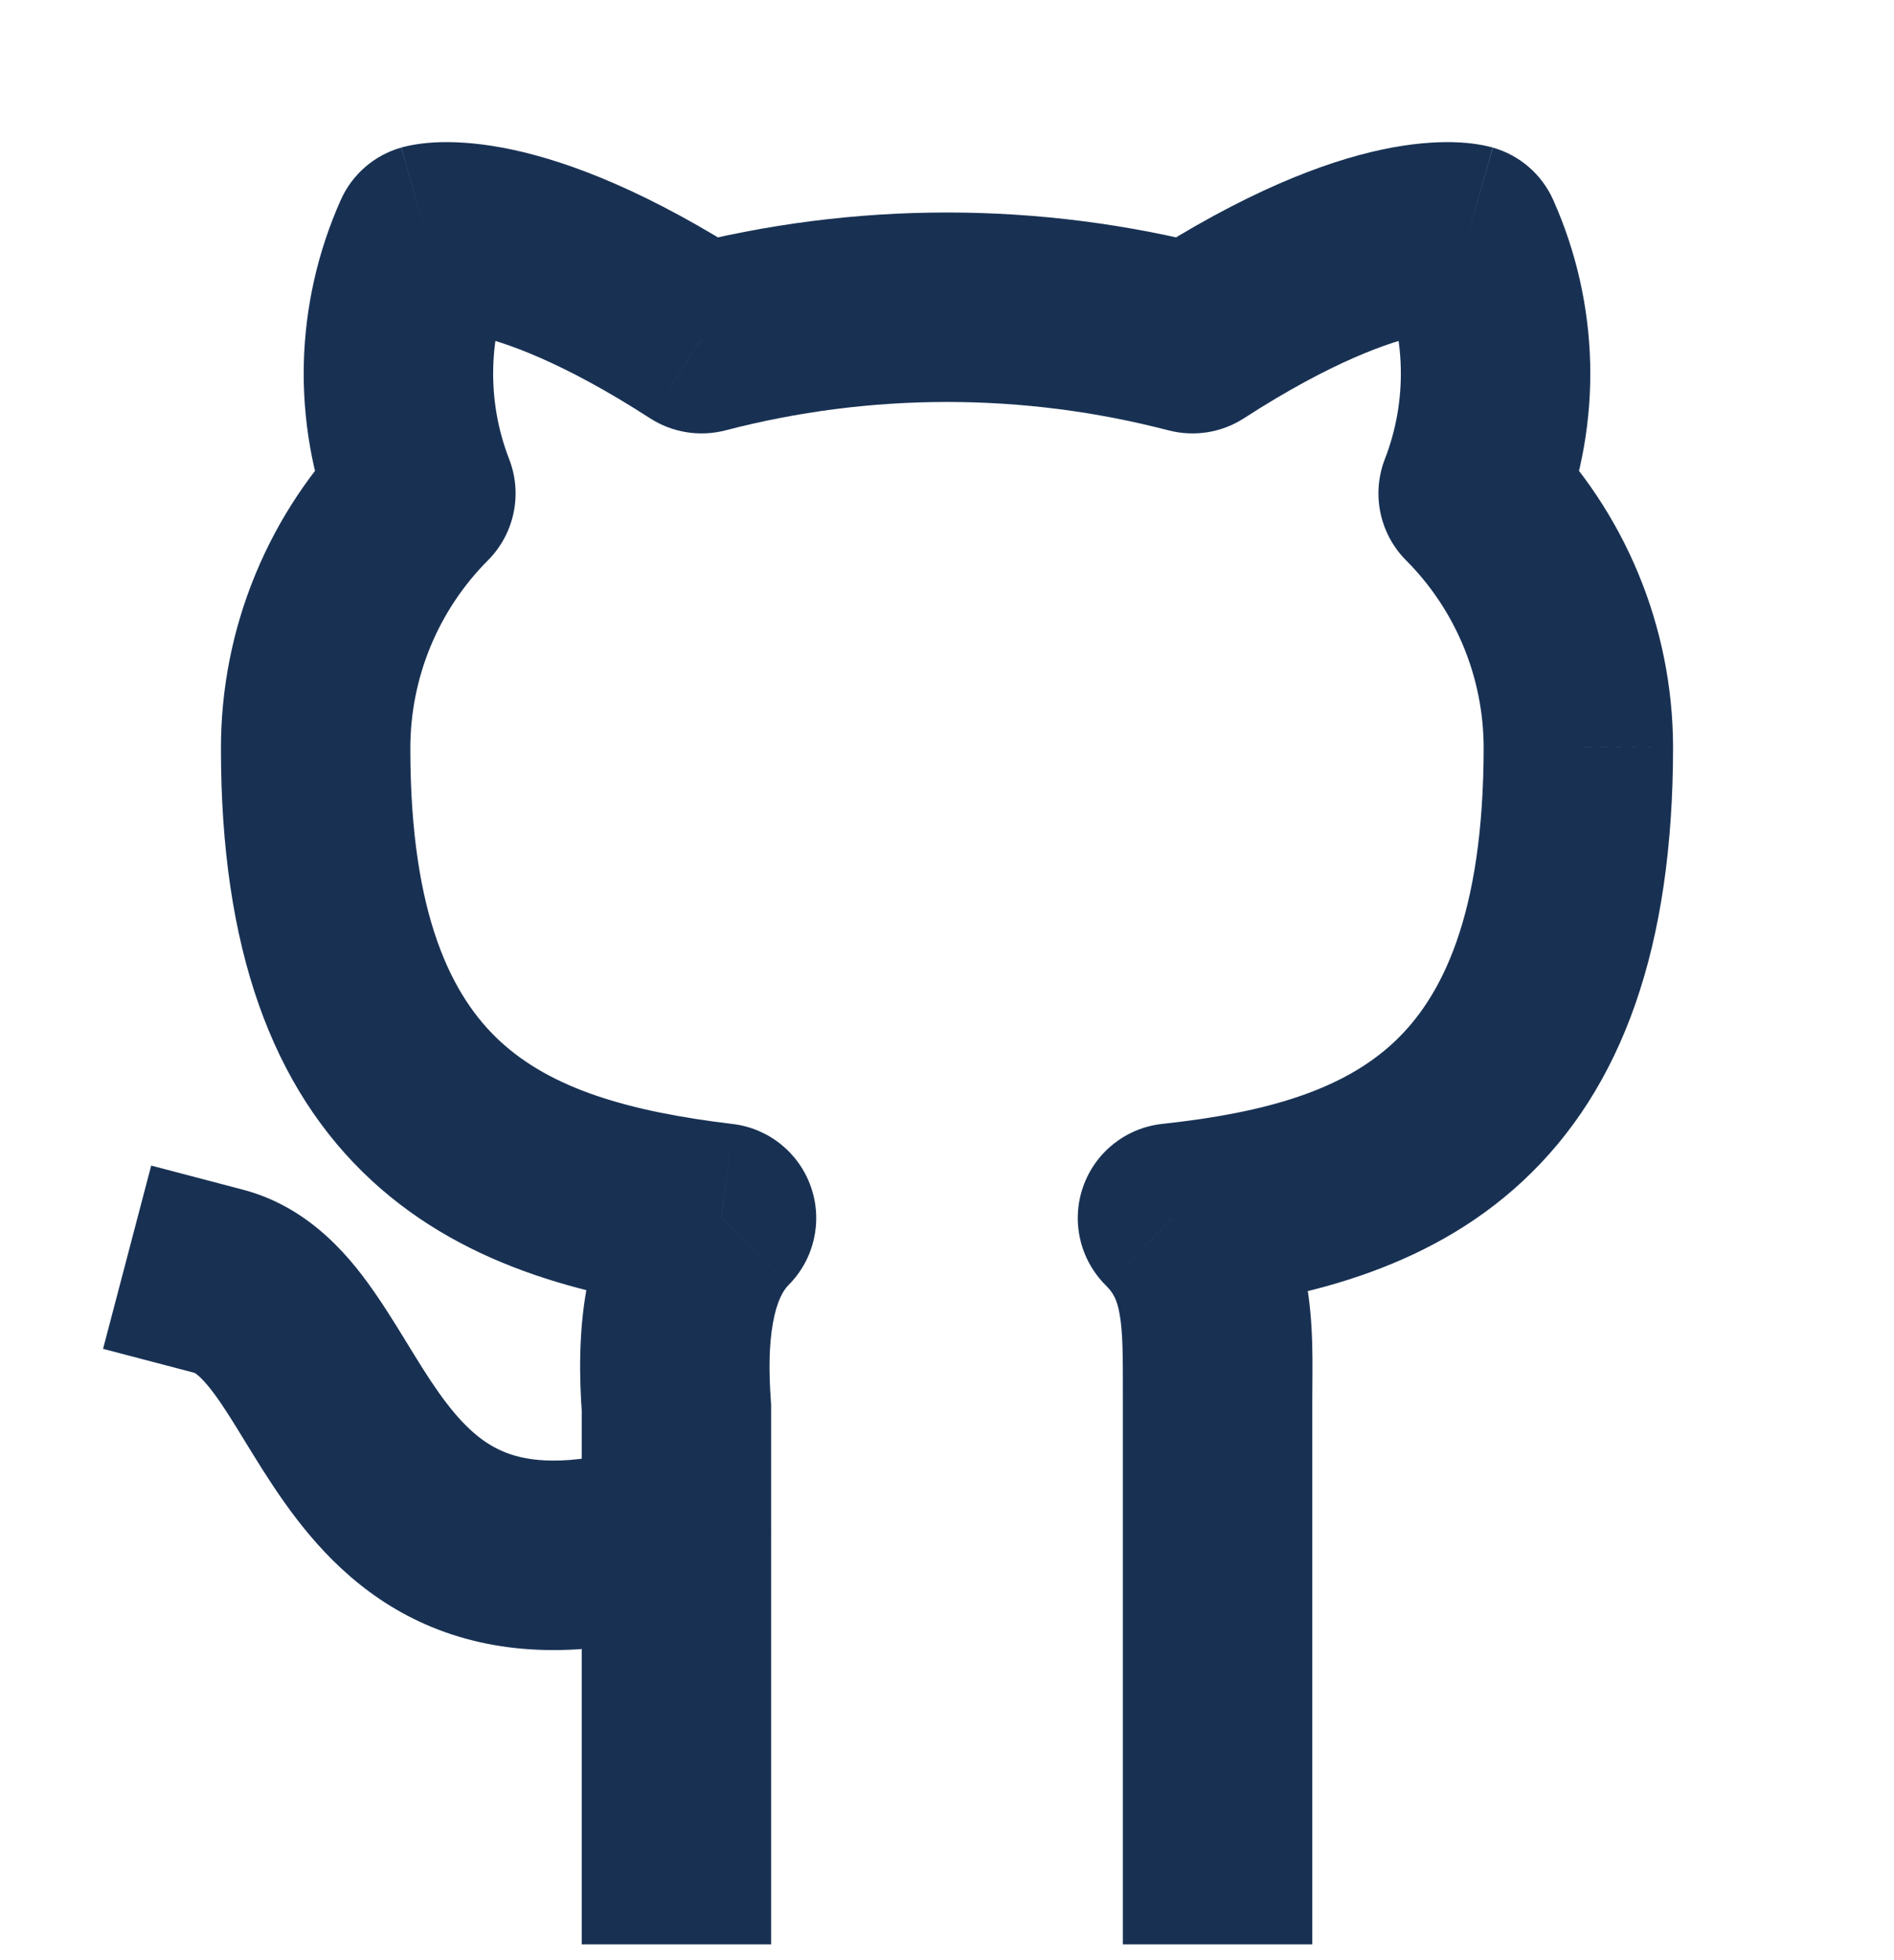 <svg width="29" height="30" viewBox="0 0 29 30" fill="none" xmlns="http://www.w3.org/2000/svg">
<path d="M10.793 24.859C11.557 24.619 11.981 23.804 11.74 23.041C11.5 22.277 10.685 21.853 9.922 22.093L10.793 24.859ZM3.717 18.207L2.315 17.839L1.578 20.644L2.981 21.012L3.717 18.207ZM17.193 28.309V29.759H20.093V28.309H17.193ZM17.952 18.643L17.797 17.201C17.241 17.261 16.769 17.635 16.584 18.163C16.399 18.69 16.534 19.277 16.931 19.672L17.952 18.643ZM24.167 11.431L25.617 11.431L25.617 11.426L24.167 11.431ZM22.556 7.552L21.204 7.027C20.997 7.562 21.124 8.169 21.529 8.576L22.556 7.552ZM22.459 3.653L23.783 3.062C23.609 2.67 23.27 2.376 22.858 2.259L22.459 3.653ZM18.259 5.184L17.893 6.587C18.287 6.689 18.705 6.622 19.046 6.402L18.259 5.184ZM10.741 5.184L9.954 6.402C10.296 6.622 10.714 6.689 11.107 6.587L10.741 5.184ZM6.541 3.653L6.142 2.259C5.73 2.376 5.391 2.67 5.217 3.062L6.541 3.653ZM6.444 7.552L7.471 8.576C7.876 8.17 8.004 7.562 7.796 7.027L6.444 7.552ZM4.833 11.462L6.283 11.462L6.283 11.459L4.833 11.462ZM11.048 18.643L12.071 19.67C12.465 19.278 12.6 18.695 12.418 18.17C12.237 17.645 11.772 17.269 11.22 17.203L11.048 18.643ZM10.357 21.543H11.807C11.807 21.507 11.806 21.472 11.803 21.437L10.357 21.543ZM8.907 28.309V29.759H11.807V28.309H8.907ZM9.922 22.093C8.82 22.44 8.189 22.381 7.823 22.26C7.461 22.14 7.161 21.897 6.838 21.476C6.673 21.261 6.517 21.02 6.345 20.74C6.185 20.481 5.987 20.15 5.789 19.859C5.411 19.3 4.781 18.486 3.717 18.207L2.981 21.012C2.952 21.005 3.069 21.014 3.389 21.486C3.541 21.71 3.681 21.947 3.877 22.264C4.061 22.561 4.279 22.905 4.537 23.241C5.06 23.923 5.8 24.646 6.914 25.014C8.024 25.38 9.305 25.328 10.793 24.859L9.922 22.093ZM20.093 21.422C20.093 20.391 20.207 18.839 18.974 17.614L16.931 19.672C17.047 19.787 17.104 19.893 17.142 20.107C17.195 20.401 17.193 20.755 17.193 21.422H20.093ZM18.107 20.085C19.872 19.895 21.823 19.463 23.311 18.081C24.844 16.657 25.617 14.487 25.617 11.431H22.717C22.717 14.023 22.069 15.277 21.337 15.957C20.561 16.678 19.405 17.028 17.797 17.201L18.107 20.085ZM25.617 11.426C25.611 9.589 24.88 7.829 23.583 6.528L21.529 8.576C22.287 9.335 22.713 10.363 22.717 11.435L25.617 11.426ZM23.908 8.077C24.219 7.274 24.369 6.418 24.348 5.557L21.448 5.629C21.46 6.106 21.377 6.582 21.204 7.027L23.908 8.077ZM24.348 5.557C24.326 4.696 24.134 3.848 23.783 3.062L21.135 4.244C21.33 4.68 21.437 5.151 21.448 5.629L24.348 5.557ZM22.459 3.653C22.858 2.259 22.856 2.258 22.855 2.258C22.855 2.258 22.853 2.257 22.852 2.257C22.85 2.257 22.849 2.256 22.847 2.255C22.843 2.254 22.839 2.253 22.835 2.252C22.827 2.25 22.819 2.248 22.81 2.246C22.793 2.242 22.775 2.237 22.755 2.233C22.715 2.224 22.67 2.216 22.619 2.208C22.518 2.192 22.397 2.18 22.254 2.176C21.968 2.169 21.603 2.195 21.156 2.29C20.263 2.481 19.051 2.946 17.472 3.966L19.046 6.402C20.399 5.528 21.287 5.228 21.762 5.126C21.998 5.076 22.133 5.074 22.177 5.075C22.199 5.076 22.199 5.077 22.179 5.074C22.169 5.073 22.154 5.07 22.134 5.066C22.124 5.063 22.113 5.061 22.101 5.058C22.095 5.056 22.088 5.055 22.082 5.053C22.078 5.052 22.075 5.051 22.072 5.05C22.07 5.05 22.068 5.049 22.066 5.049C22.066 5.048 22.064 5.048 22.064 5.048C22.062 5.047 22.061 5.047 22.459 3.653ZM18.625 3.781C15.92 3.076 13.08 3.076 10.375 3.781L11.107 6.587C13.332 6.007 15.668 6.007 17.893 6.587L18.625 3.781ZM11.527 3.966C9.949 2.946 8.736 2.481 7.844 2.29C7.397 2.195 7.032 2.169 6.746 2.176C6.603 2.18 6.481 2.192 6.38 2.208C6.33 2.216 6.285 2.224 6.245 2.233C6.225 2.237 6.207 2.242 6.19 2.246C6.181 2.248 6.173 2.25 6.165 2.252C6.161 2.253 6.157 2.255 6.153 2.256C6.151 2.256 6.149 2.257 6.148 2.257C6.147 2.257 6.145 2.258 6.145 2.258C6.143 2.258 6.142 2.259 6.541 3.653C6.939 5.047 6.938 5.047 6.937 5.048C6.936 5.048 6.935 5.048 6.934 5.048C6.932 5.049 6.931 5.049 6.929 5.05C6.925 5.051 6.922 5.052 6.919 5.053C6.912 5.054 6.906 5.056 6.899 5.058C6.887 5.061 6.876 5.063 6.866 5.066C6.847 5.07 6.832 5.072 6.821 5.074C6.801 5.077 6.801 5.076 6.823 5.075C6.867 5.074 7.002 5.076 7.238 5.126C7.713 5.228 8.6 5.528 9.954 6.402L11.527 3.966ZM5.217 3.062C4.866 3.848 4.674 4.696 4.652 5.557L7.552 5.629C7.563 5.151 7.67 4.68 7.865 4.244L5.217 3.062ZM4.652 5.557C4.631 6.418 4.781 7.274 5.092 8.077L7.796 7.027C7.623 6.582 7.54 6.106 7.552 5.629L4.652 5.557ZM5.417 6.528C4.77 7.177 4.258 7.947 3.909 8.794L6.59 9.899C6.794 9.404 7.093 8.955 7.471 8.576L5.417 6.528ZM3.909 8.794C3.559 9.642 3.381 10.55 3.383 11.466L6.283 11.459C6.282 10.924 6.386 10.394 6.59 9.899L3.909 8.794ZM3.383 11.462C3.383 14.502 4.158 16.655 5.693 18.07C7.177 19.438 9.123 19.873 10.875 20.083L11.22 17.203C9.6 17.009 8.439 16.657 7.659 15.938C6.929 15.265 6.283 14.029 6.283 11.462H3.383ZM10.024 17.616C9.385 18.253 9.104 19.048 8.98 19.732C8.857 20.418 8.871 21.103 8.911 21.649L11.803 21.437C11.771 20.996 11.773 20.587 11.835 20.247C11.896 19.906 11.997 19.744 12.071 19.67L10.024 17.616ZM8.907 21.543V28.309H11.807V21.543H8.907ZM20.093 28.309V21.422H17.193V28.309H20.093Z" fill="#183153"/>
</svg>
